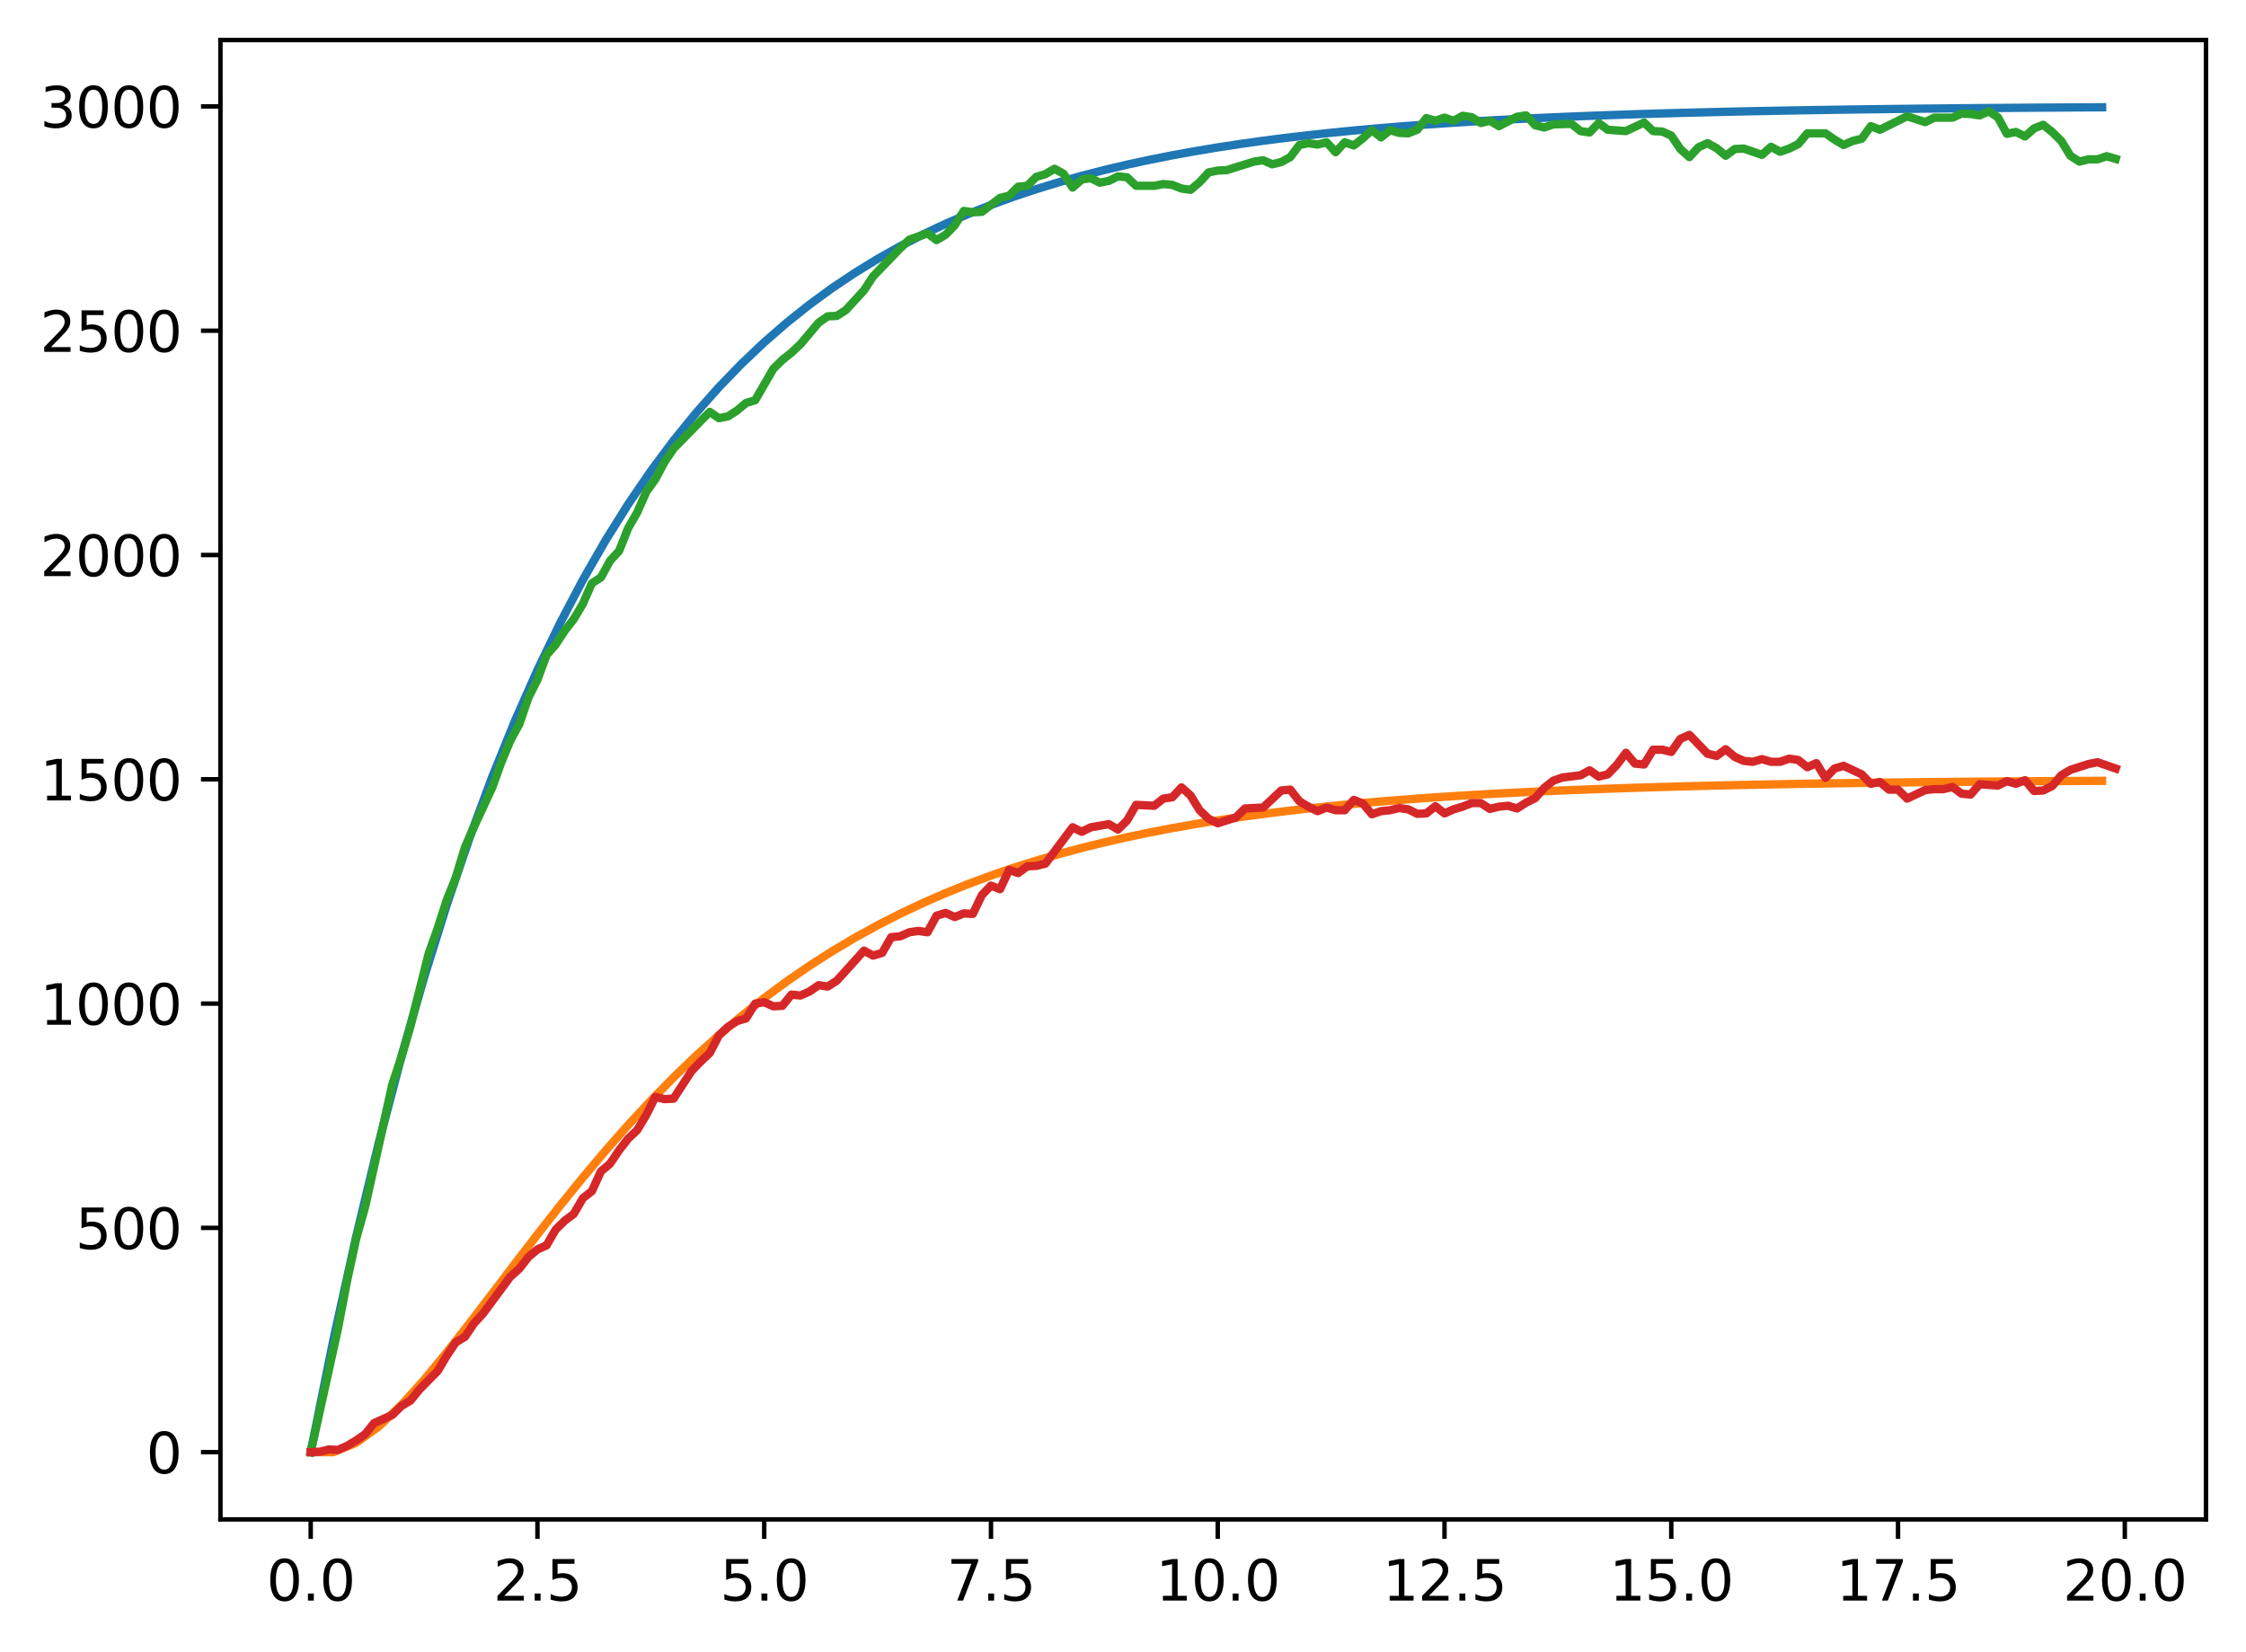 <?xml version="1.0" encoding="utf-8" standalone="no"?>
<!DOCTYPE svg PUBLIC "-//W3C//DTD SVG 1.1//EN"
  "http://www.w3.org/Graphics/SVG/1.1/DTD/svg11.dtd">
<svg xmlns:xlink="http://www.w3.org/1999/xlink" width="403.97pt" height="297.19pt" viewBox="0 0 403.97 297.19" xmlns="http://www.w3.org/2000/svg" version="1.1">
 <defs>
  <style type="text/css">*{stroke-linejoin: round; stroke-linecap: butt}</style>
 </defs>
 <g id="figure_1">
  <g id="patch_1">
   <path d="M 0 297.19 
L 403.97 297.19 
L 403.97 0 
L 0 0 
z
" style="fill: #ffffff"/>
  </g>
  <g id="axes_1">
   <g id="patch_2">
    <path d="M 39.65 273.312 
L 396.77 273.312 
L 396.77 7.2 
L 39.65 7.2 
z
" style="fill: #ffffff"/>
   </g>
   <g id="matplotlib.axis_1">
    <g id="xtick_1">
     <g id="line2d_1">
      <defs>
       <path id="m3de6bb424f" d="M 0 0 
L 0 3.5 
" style="stroke: #000000; stroke-width: 0.8"/>
      </defs>
      <g>
       <use xlink:href="#m3de6bb424f" x="55.883" y="273.312" style="stroke: #000000; stroke-width: 0.8"/>
      </g>
     </g>
     <g id="text_1">
      <!-- 0.0 -->
      <g transform="translate(47.931 287.91) scale(0.1 -0.1)">
       <defs>
        <path id="DejaVuSans-30" d="M 2034 4250 
Q 1547 4250 1301 3770 
Q 1056 3291 1056 2328 
Q 1056 1369 1301 889 
Q 1547 409 2034 409 
Q 2525 409 2770 889 
Q 3016 1369 3016 2328 
Q 3016 3291 2770 3770 
Q 2525 4250 2034 4250 
z
M 2034 4750 
Q 2819 4750 3233 4129 
Q 3647 3509 3647 2328 
Q 3647 1150 3233 529 
Q 2819 -91 2034 -91 
Q 1250 -91 836 529 
Q 422 1150 422 2328 
Q 422 3509 836 4129 
Q 1250 4750 2034 4750 
z
" transform="scale(0.016)"/>
        <path id="DejaVuSans-2e" d="M 684 794 
L 1344 794 
L 1344 0 
L 684 0 
L 684 794 
z
" transform="scale(0.016)"/>
       </defs>
       <use xlink:href="#DejaVuSans-30"/>
       <use xlink:href="#DejaVuSans-2e" x="63.623"/>
       <use xlink:href="#DejaVuSans-30" x="95.41"/>
      </g>
     </g>
    </g>
    <g id="xtick_2">
     <g id="line2d_2">
      <g>
       <use xlink:href="#m3de6bb424f" x="96.668" y="273.312" style="stroke: #000000; stroke-width: 0.8"/>
      </g>
     </g>
     <g id="text_2">
      <!-- 2.5 -->
      <g transform="translate(88.717 287.91) scale(0.1 -0.1)">
       <defs>
        <path id="DejaVuSans-32" d="M 1228 531 
L 3431 531 
L 3431 0 
L 469 0 
L 469 531 
Q 828 903 1448 1529 
Q 2069 2156 2228 2338 
Q 2531 2678 2651 2914 
Q 2772 3150 2772 3378 
Q 2772 3750 2511 3984 
Q 2250 4219 1831 4219 
Q 1534 4219 1204 4116 
Q 875 4013 500 3803 
L 500 4441 
Q 881 4594 1212 4672 
Q 1544 4750 1819 4750 
Q 2544 4750 2975 4387 
Q 3406 4025 3406 3419 
Q 3406 3131 3298 2873 
Q 3191 2616 2906 2266 
Q 2828 2175 2409 1742 
Q 1991 1309 1228 531 
z
" transform="scale(0.016)"/>
        <path id="DejaVuSans-35" d="M 691 4666 
L 3169 4666 
L 3169 4134 
L 1269 4134 
L 1269 2991 
Q 1406 3038 1543 3061 
Q 1681 3084 1819 3084 
Q 2600 3084 3056 2656 
Q 3513 2228 3513 1497 
Q 3513 744 3044 326 
Q 2575 -91 1722 -91 
Q 1428 -91 1123 -41 
Q 819 9 494 109 
L 494 744 
Q 775 591 1075 516 
Q 1375 441 1709 441 
Q 2250 441 2565 725 
Q 2881 1009 2881 1497 
Q 2881 1984 2565 2268 
Q 2250 2553 1709 2553 
Q 1456 2553 1204 2497 
Q 953 2441 691 2322 
L 691 4666 
z
" transform="scale(0.016)"/>
       </defs>
       <use xlink:href="#DejaVuSans-32"/>
       <use xlink:href="#DejaVuSans-2e" x="63.623"/>
       <use xlink:href="#DejaVuSans-35" x="95.41"/>
      </g>
     </g>
    </g>
    <g id="xtick_3">
     <g id="line2d_3">
      <g>
       <use xlink:href="#m3de6bb424f" x="137.454" y="273.312" style="stroke: #000000; stroke-width: 0.8"/>
      </g>
     </g>
     <g id="text_3">
      <!-- 5.0 -->
      <g transform="translate(129.503 287.91) scale(0.1 -0.1)">
       <use xlink:href="#DejaVuSans-35"/>
       <use xlink:href="#DejaVuSans-2e" x="63.623"/>
       <use xlink:href="#DejaVuSans-30" x="95.41"/>
      </g>
     </g>
    </g>
    <g id="xtick_4">
     <g id="line2d_4">
      <g>
       <use xlink:href="#m3de6bb424f" x="178.24" y="273.312" style="stroke: #000000; stroke-width: 0.8"/>
      </g>
     </g>
     <g id="text_4">
      <!-- 7.5 -->
      <g transform="translate(170.288 287.91) scale(0.1 -0.1)">
       <defs>
        <path id="DejaVuSans-37" d="M 525 4666 
L 3525 4666 
L 3525 4397 
L 1831 0 
L 1172 0 
L 2766 4134 
L 525 4134 
L 525 4666 
z
" transform="scale(0.016)"/>
       </defs>
       <use xlink:href="#DejaVuSans-37"/>
       <use xlink:href="#DejaVuSans-2e" x="63.623"/>
       <use xlink:href="#DejaVuSans-35" x="95.41"/>
      </g>
     </g>
    </g>
    <g id="xtick_5">
     <g id="line2d_5">
      <g>
       <use xlink:href="#m3de6bb424f" x="219.026" y="273.312" style="stroke: #000000; stroke-width: 0.8"/>
      </g>
     </g>
     <g id="text_5">
      <!-- 10.0 -->
      <g transform="translate(207.893 287.91) scale(0.1 -0.1)">
       <defs>
        <path id="DejaVuSans-31" d="M 794 531 
L 1825 531 
L 1825 4091 
L 703 3866 
L 703 4441 
L 1819 4666 
L 2450 4666 
L 2450 531 
L 3481 531 
L 3481 0 
L 794 0 
L 794 531 
z
" transform="scale(0.016)"/>
       </defs>
       <use xlink:href="#DejaVuSans-31"/>
       <use xlink:href="#DejaVuSans-30" x="63.623"/>
       <use xlink:href="#DejaVuSans-2e" x="127.246"/>
       <use xlink:href="#DejaVuSans-30" x="159.033"/>
      </g>
     </g>
    </g>
    <g id="xtick_6">
     <g id="line2d_6">
      <g>
       <use xlink:href="#m3de6bb424f" x="259.811" y="273.312" style="stroke: #000000; stroke-width: 0.8"/>
      </g>
     </g>
     <g id="text_6">
      <!-- 12.5 -->
      <g transform="translate(248.679 287.91) scale(0.1 -0.1)">
       <use xlink:href="#DejaVuSans-31"/>
       <use xlink:href="#DejaVuSans-32" x="63.623"/>
       <use xlink:href="#DejaVuSans-2e" x="127.246"/>
       <use xlink:href="#DejaVuSans-35" x="159.033"/>
      </g>
     </g>
    </g>
    <g id="xtick_7">
     <g id="line2d_7">
      <g>
       <use xlink:href="#m3de6bb424f" x="300.597" y="273.312" style="stroke: #000000; stroke-width: 0.8"/>
      </g>
     </g>
     <g id="text_7">
      <!-- 15.0 -->
      <g transform="translate(289.464 287.91) scale(0.1 -0.1)">
       <use xlink:href="#DejaVuSans-31"/>
       <use xlink:href="#DejaVuSans-35" x="63.623"/>
       <use xlink:href="#DejaVuSans-2e" x="127.246"/>
       <use xlink:href="#DejaVuSans-30" x="159.033"/>
      </g>
     </g>
    </g>
    <g id="xtick_8">
     <g id="line2d_8">
      <g>
       <use xlink:href="#m3de6bb424f" x="341.383" y="273.312" style="stroke: #000000; stroke-width: 0.8"/>
      </g>
     </g>
     <g id="text_8">
      <!-- 17.5 -->
      <g transform="translate(330.25 287.91) scale(0.1 -0.1)">
       <use xlink:href="#DejaVuSans-31"/>
       <use xlink:href="#DejaVuSans-37" x="63.623"/>
       <use xlink:href="#DejaVuSans-2e" x="127.246"/>
       <use xlink:href="#DejaVuSans-35" x="159.033"/>
      </g>
     </g>
    </g>
    <g id="xtick_9">
     <g id="line2d_9">
      <g>
       <use xlink:href="#m3de6bb424f" x="382.169" y="273.312" style="stroke: #000000; stroke-width: 0.8"/>
      </g>
     </g>
     <g id="text_9">
      <!-- 20.0 -->
      <g transform="translate(371.036 287.91) scale(0.1 -0.1)">
       <use xlink:href="#DejaVuSans-32"/>
       <use xlink:href="#DejaVuSans-30" x="63.623"/>
       <use xlink:href="#DejaVuSans-2e" x="127.246"/>
       <use xlink:href="#DejaVuSans-30" x="159.033"/>
      </g>
     </g>
    </g>
   </g>
   <g id="matplotlib.axis_2">
    <g id="ytick_1">
     <g id="line2d_10">
      <defs>
       <path id="m9e688c67da" d="M 0 0 
L -3.5 0 
" style="stroke: #000000; stroke-width: 0.8"/>
      </defs>
      <g>
       <use xlink:href="#m9e688c67da" x="39.65" y="261.216" style="stroke: #000000; stroke-width: 0.8"/>
      </g>
     </g>
     <g id="text_10">
      <!-- 0 -->
      <g transform="translate(26.288 265.015) scale(0.1 -0.1)">
       <use xlink:href="#DejaVuSans-30"/>
      </g>
     </g>
    </g>
    <g id="ytick_2">
     <g id="line2d_11">
      <g>
       <use xlink:href="#m9e688c67da" x="39.65" y="220.87" style="stroke: #000000; stroke-width: 0.8"/>
      </g>
     </g>
     <g id="text_11">
      <!-- 500 -->
      <g transform="translate(13.562 224.669) scale(0.1 -0.1)">
       <use xlink:href="#DejaVuSans-35"/>
       <use xlink:href="#DejaVuSans-30" x="63.623"/>
       <use xlink:href="#DejaVuSans-30" x="127.246"/>
      </g>
     </g>
    </g>
    <g id="ytick_3">
     <g id="line2d_12">
      <g>
       <use xlink:href="#m9e688c67da" x="39.65" y="180.525" style="stroke: #000000; stroke-width: 0.8"/>
      </g>
     </g>
     <g id="text_12">
      <!-- 1000 -->
      <g transform="translate(7.2 184.324) scale(0.1 -0.1)">
       <use xlink:href="#DejaVuSans-31"/>
       <use xlink:href="#DejaVuSans-30" x="63.623"/>
       <use xlink:href="#DejaVuSans-30" x="127.246"/>
       <use xlink:href="#DejaVuSans-30" x="190.869"/>
      </g>
     </g>
    </g>
    <g id="ytick_4">
     <g id="line2d_13">
      <g>
       <use xlink:href="#m9e688c67da" x="39.65" y="140.179" style="stroke: #000000; stroke-width: 0.8"/>
      </g>
     </g>
     <g id="text_13">
      <!-- 1500 -->
      <g transform="translate(7.2 143.978) scale(0.1 -0.1)">
       <use xlink:href="#DejaVuSans-31"/>
       <use xlink:href="#DejaVuSans-35" x="63.623"/>
       <use xlink:href="#DejaVuSans-30" x="127.246"/>
       <use xlink:href="#DejaVuSans-30" x="190.869"/>
      </g>
     </g>
    </g>
    <g id="ytick_5">
     <g id="line2d_14">
      <g>
       <use xlink:href="#m9e688c67da" x="39.65" y="99.833" style="stroke: #000000; stroke-width: 0.8"/>
      </g>
     </g>
     <g id="text_14">
      <!-- 2000 -->
      <g transform="translate(7.2 103.632) scale(0.1 -0.1)">
       <use xlink:href="#DejaVuSans-32"/>
       <use xlink:href="#DejaVuSans-30" x="63.623"/>
       <use xlink:href="#DejaVuSans-30" x="127.246"/>
       <use xlink:href="#DejaVuSans-30" x="190.869"/>
      </g>
     </g>
    </g>
    <g id="ytick_6">
     <g id="line2d_15">
      <g>
       <use xlink:href="#m9e688c67da" x="39.65" y="59.487" style="stroke: #000000; stroke-width: 0.8"/>
      </g>
     </g>
     <g id="text_15">
      <!-- 2500 -->
      <g transform="translate(7.2 63.287) scale(0.1 -0.1)">
       <use xlink:href="#DejaVuSans-32"/>
       <use xlink:href="#DejaVuSans-35" x="63.623"/>
       <use xlink:href="#DejaVuSans-30" x="127.246"/>
       <use xlink:href="#DejaVuSans-30" x="190.869"/>
      </g>
     </g>
    </g>
    <g id="ytick_7">
     <g id="line2d_16">
      <g>
       <use xlink:href="#m9e688c67da" x="39.65" y="19.142" style="stroke: #000000; stroke-width: 0.8"/>
      </g>
     </g>
     <g id="text_16">
      <!-- 3000 -->
      <g transform="translate(7.2 22.941) scale(0.1 -0.1)">
       <defs>
        <path id="DejaVuSans-33" d="M 2597 2516 
Q 3050 2419 3304 2112 
Q 3559 1806 3559 1356 
Q 3559 666 3084 287 
Q 2609 -91 1734 -91 
Q 1441 -91 1130 -33 
Q 819 25 488 141 
L 488 750 
Q 750 597 1062 519 
Q 1375 441 1716 441 
Q 2309 441 2620 675 
Q 2931 909 2931 1356 
Q 2931 1769 2642 2001 
Q 2353 2234 1838 2234 
L 1294 2234 
L 1294 2753 
L 1863 2753 
Q 2328 2753 2575 2939 
Q 2822 3125 2822 3475 
Q 2822 3834 2567 4026 
Q 2313 4219 1838 4219 
Q 1578 4219 1281 4162 
Q 984 4106 628 3988 
L 628 4550 
Q 988 4650 1302 4700 
Q 1616 4750 1894 4750 
Q 2613 4750 3031 4423 
Q 3450 4097 3450 3541 
Q 3450 3153 3228 2886 
Q 3006 2619 2597 2516 
z
" transform="scale(0.016)"/>
       </defs>
       <use xlink:href="#DejaVuSans-33"/>
       <use xlink:href="#DejaVuSans-30" x="63.623"/>
       <use xlink:href="#DejaVuSans-30" x="127.246"/>
       <use xlink:href="#DejaVuSans-30" x="190.869"/>
      </g>
     </g>
    </g>
   </g>
   <g id="line2d_17">
    <path d="M 55.883 261.216 
L 59.961 241.043 
L 64.04 222.551 
L 68.118 205.599 
L 72.197 190.059 
L 76.276 175.813 
L 80.354 162.754 
L 84.433 150.783 
L 88.511 139.81 
L 92.59 129.75 
L 96.668 120.528 
L 100.747 112.075 
L 104.826 104.325 
L 108.904 97.221 
L 112.983 90.709 
L 117.061 84.74 
L 121.14 79.267 
L 125.218 74.251 
L 129.297 69.652 
L 133.376 65.436 
L 137.454 61.572 
L 141.533 58.029 
L 145.611 54.782 
L 149.69 51.805 
L 153.769 49.076 
L 157.847 46.575 
L 161.926 44.281 
L 166.004 42.179 
L 170.083 40.252 
L 174.161 38.485 
L 178.24 36.866 
L 182.319 35.382 
L 186.397 34.021 
L 190.476 32.773 
L 194.554 31.63 
L 198.633 30.581 
L 202.711 29.62 
L 206.79 28.739 
L 210.869 27.932 
L 214.947 27.192 
L 219.026 26.513 
L 223.104 25.891 
L 227.183 25.321 
L 231.261 24.798 
L 235.34 24.319 
L 239.419 23.879 
L 243.497 23.477 
L 247.576 23.107 
L 251.654 22.769 
L 255.733 22.459 
L 259.811 22.174 
L 263.89 21.914 
L 267.969 21.675 
L 272.047 21.456 
L 276.126 21.255 
L 280.204 21.071 
L 284.283 20.902 
L 288.361 20.747 
L 292.44 20.605 
L 296.519 20.475 
L 300.597 20.356 
L 304.676 20.247 
L 308.754 20.147 
L 312.833 20.055 
L 316.912 19.971 
L 320.99 19.894 
L 325.069 19.823 
L 329.147 19.758 
L 333.226 19.699 
L 337.304 19.644 
L 341.383 19.594 
L 345.462 19.549 
L 349.54 19.507 
L 353.619 19.468 
L 357.697 19.433 
L 361.776 19.401 
L 365.854 19.371 
L 369.933 19.344 
L 374.012 19.319 
L 378.09 19.296 
" clip-path="url(#pb0eb366ea7)" style="fill: none; stroke: #1f77b4; stroke-width: 1.5; stroke-linecap: square"/>
   </g>
   <g id="line2d_18">
    <path d="M 55.883 261.216 
L 59.961 261.216 
L 64.04 259.536 
L 68.118 256.595 
L 72.197 252.732 
L 76.276 248.219 
L 80.354 243.272 
L 84.433 238.061 
L 88.511 232.722 
L 92.59 227.359 
L 96.668 222.052 
L 100.747 216.861 
L 104.826 211.832 
L 108.904 206.995 
L 112.983 202.373 
L 117.061 197.979 
L 121.14 193.82 
L 125.218 189.899 
L 129.297 186.213 
L 133.376 182.759 
L 137.454 179.529 
L 141.533 176.516 
L 145.611 173.71 
L 149.69 171.101 
L 153.769 168.679 
L 157.847 166.434 
L 161.926 164.355 
L 166.004 162.431 
L 170.083 160.652 
L 174.161 159.01 
L 178.24 157.494 
L 182.319 156.096 
L 186.397 154.808 
L 190.476 153.621 
L 194.554 152.528 
L 198.633 151.521 
L 202.711 150.596 
L 206.79 149.744 
L 210.869 148.961 
L 214.947 148.241 
L 219.026 147.58 
L 223.104 146.972 
L 227.183 146.414 
L 231.261 145.902 
L 235.34 145.431 
L 239.419 144.999 
L 243.497 144.602 
L 247.576 144.238 
L 251.654 143.904 
L 255.733 143.597 
L 259.811 143.316 
L 263.89 143.057 
L 267.969 142.821 
L 272.047 142.603 
L 276.126 142.404 
L 280.204 142.221 
L 284.283 142.054 
L 288.361 141.9 
L 292.44 141.759 
L 296.519 141.629 
L 300.597 141.511 
L 304.676 141.402 
L 308.754 141.302 
L 312.833 141.211 
L 316.912 141.127 
L 320.99 141.05 
L 325.069 140.98 
L 329.147 140.915 
L 333.226 140.856 
L 337.304 140.801 
L 341.383 140.752 
L 345.462 140.706 
L 349.54 140.664 
L 353.619 140.626 
L 357.697 140.59 
L 361.776 140.558 
L 365.854 140.529 
L 369.933 140.502 
L 374.012 140.477 
L 378.09 140.454 
" clip-path="url(#pb0eb366ea7)" style="fill: none; stroke: #ff7f0e; stroke-width: 1.5; stroke-linecap: square"/>
   </g>
   <g id="line2d_19">
    <path d="M 55.883 261.216 
L 60.777 239.026 
L 62.408 230.473 
L 64.04 222.888 
L 65.671 217.078 
L 70.566 195.049 
L 72.197 190.127 
L 73.828 184.559 
L 77.091 171.568 
L 78.723 166.968 
L 80.354 161.885 
L 81.986 157.85 
L 83.617 152.444 
L 85.248 148.732 
L 88.511 141.712 
L 90.143 137.193 
L 91.774 133.239 
L 93.406 130.254 
L 95.037 125.493 
L 96.668 122.265 
L 98.3 117.827 
L 99.931 115.971 
L 101.563 113.47 
L 103.194 111.372 
L 104.826 108.628 
L 106.457 104.917 
L 108.088 103.868 
L 109.72 100.882 
L 111.351 99.107 
L 112.983 94.992 
L 114.614 92.167 
L 116.246 88.456 
L 117.877 86.196 
L 119.508 83.13 
L 121.14 80.709 
L 126.034 75.706 
L 127.666 74.093 
L 129.297 75.222 
L 130.929 74.899 
L 132.56 73.85 
L 134.191 72.479 
L 135.823 71.995 
L 139.086 66.346 
L 140.717 64.732 
L 142.349 63.441 
L 143.98 61.908 
L 147.243 58.035 
L 148.874 56.905 
L 150.506 56.825 
L 152.137 55.776 
L 155.4 52.225 
L 157.031 49.724 
L 161.926 44.64 
L 163.557 43.107 
L 166.82 41.977 
L 168.451 43.188 
L 170.083 42.219 
L 171.714 40.525 
L 173.346 37.943 
L 174.977 38.185 
L 176.609 38.104 
L 179.871 35.603 
L 181.503 35.199 
L 183.134 33.585 
L 184.766 33.424 
L 186.397 31.81 
L 188.029 31.326 
L 189.66 30.358 
L 191.291 31.245 
L 192.923 33.747 
L 194.554 32.294 
L 196.186 32.052 
L 197.817 32.859 
L 199.449 32.536 
L 201.08 31.73 
L 202.711 31.891 
L 204.343 33.424 
L 207.606 33.424 
L 209.237 33.101 
L 210.869 33.263 
L 212.5 33.908 
L 214.131 34.15 
L 215.763 32.778 
L 217.394 31.003 
L 219.026 30.681 
L 220.657 30.6 
L 225.551 29.067 
L 227.183 28.825 
L 228.814 29.551 
L 230.446 29.147 
L 232.077 28.26 
L 233.709 26.081 
L 235.34 25.758 
L 236.971 26 
L 238.603 25.597 
L 240.234 27.372 
L 241.866 25.597 
L 243.497 26.162 
L 245.129 24.871 
L 246.76 23.418 
L 248.391 24.709 
L 250.023 23.418 
L 251.654 23.902 
L 253.286 23.983 
L 254.917 23.338 
L 256.549 21.24 
L 258.18 21.724 
L 259.811 21.159 
L 261.443 21.724 
L 263.074 20.836 
L 264.706 21.078 
L 266.337 22.127 
L 267.969 21.724 
L 269.6 22.692 
L 272.863 20.998 
L 274.494 20.755 
L 276.126 22.531 
L 277.757 22.934 
L 279.389 22.369 
L 282.651 22.289 
L 284.283 23.58 
L 285.914 23.822 
L 287.546 22.127 
L 289.177 23.338 
L 292.44 23.58 
L 295.703 22.047 
L 297.334 23.58 
L 298.966 23.66 
L 300.597 24.387 
L 302.229 26.807 
L 303.86 28.26 
L 305.491 26.485 
L 307.123 25.758 
L 308.754 26.646 
L 310.386 28.018 
L 312.017 26.807 
L 313.649 26.727 
L 316.912 27.856 
L 318.543 26.404 
L 320.174 27.291 
L 321.806 26.727 
L 323.437 25.92 
L 325.069 23.983 
L 328.332 23.983 
L 329.963 25.113 
L 331.594 26.081 
L 333.226 25.355 
L 334.857 24.951 
L 336.489 22.692 
L 338.12 23.338 
L 343.014 20.917 
L 346.277 21.966 
L 347.909 21.159 
L 351.172 21.159 
L 352.803 20.433 
L 354.434 20.513 
L 356.066 20.755 
L 357.697 20.029 
L 359.329 21.078 
L 360.96 24.064 
L 362.592 23.741 
L 364.223 24.548 
L 365.854 23.096 
L 367.486 22.45 
L 369.117 23.741 
L 370.749 25.355 
L 372.38 28.018 
L 374.012 29.067 
L 375.643 28.663 
L 377.274 28.663 
L 378.906 28.098 
L 380.537 28.583 
L 380.537 28.583 
" clip-path="url(#pb0eb366ea7)" style="fill: none; stroke: #2ca02c; stroke-width: 1.5; stroke-linecap: square"/>
   </g>
   <g id="line2d_20">
    <path d="M 55.883 261.216 
L 57.514 261.135 
L 59.146 260.732 
L 60.777 260.813 
L 62.408 260.086 
L 64.04 259.118 
L 65.671 257.988 
L 67.303 255.971 
L 70.566 254.519 
L 72.197 252.905 
L 73.828 251.936 
L 75.46 249.919 
L 78.723 246.611 
L 80.354 243.867 
L 81.986 241.447 
L 83.617 240.478 
L 85.248 238.058 
L 86.88 236.282 
L 91.774 229.666 
L 93.406 228.213 
L 95.037 226.115 
L 96.668 224.743 
L 98.3 224.017 
L 99.931 221.193 
L 101.563 219.579 
L 103.194 218.369 
L 104.826 215.545 
L 106.457 214.254 
L 108.088 210.703 
L 109.72 209.331 
L 111.351 206.911 
L 112.983 204.813 
L 114.614 203.28 
L 116.246 200.536 
L 117.877 197.308 
L 119.508 197.712 
L 121.14 197.631 
L 124.403 192.628 
L 126.034 190.934 
L 127.666 189.401 
L 129.297 186.254 
L 130.929 184.721 
L 132.56 183.672 
L 134.191 183.187 
L 135.823 180.525 
L 137.454 180.282 
L 139.086 181.009 
L 140.717 180.928 
L 142.349 178.911 
L 143.98 179.072 
L 145.611 178.346 
L 147.243 177.216 
L 148.874 177.458 
L 150.506 176.409 
L 155.4 171.003 
L 157.031 171.891 
L 158.663 171.406 
L 160.294 168.582 
L 161.926 168.421 
L 163.557 167.695 
L 165.189 167.453 
L 166.82 167.695 
L 168.451 164.709 
L 170.083 164.225 
L 171.714 164.951 
L 173.346 164.306 
L 174.977 164.386 
L 176.609 160.997 
L 178.24 159.303 
L 179.871 159.948 
L 181.503 156.478 
L 183.134 157.043 
L 184.766 155.833 
L 186.397 155.752 
L 188.029 155.349 
L 191.291 150.991 
L 192.923 148.813 
L 194.554 149.62 
L 196.186 148.813 
L 199.449 148.248 
L 201.08 149.216 
L 202.711 147.602 
L 204.343 144.778 
L 207.606 144.94 
L 209.237 143.649 
L 210.869 143.406 
L 212.5 141.631 
L 214.131 143.084 
L 215.763 145.747 
L 217.394 147.28 
L 219.026 148.087 
L 222.289 147.038 
L 223.92 145.424 
L 227.183 145.262 
L 230.446 142.196 
L 232.077 142.035 
L 233.709 144.133 
L 235.34 145.101 
L 236.971 145.908 
L 238.603 145.262 
L 240.234 145.747 
L 241.866 145.747 
L 243.497 143.891 
L 245.129 144.536 
L 246.76 146.473 
L 248.391 145.908 
L 250.023 145.747 
L 251.654 145.343 
L 253.286 145.585 
L 254.917 146.392 
L 256.549 146.311 
L 258.18 145.02 
L 259.811 146.311 
L 261.443 145.585 
L 263.074 145.101 
L 264.706 144.455 
L 266.337 144.455 
L 267.969 145.504 
L 269.6 145.101 
L 271.231 144.94 
L 272.863 145.424 
L 274.494 144.375 
L 276.126 143.568 
L 277.757 141.712 
L 279.389 140.421 
L 281.02 139.856 
L 284.283 139.453 
L 285.914 138.565 
L 287.546 139.695 
L 289.177 139.291 
L 290.809 137.597 
L 292.44 135.418 
L 294.071 137.355 
L 295.703 137.516 
L 297.334 134.853 
L 298.966 134.853 
L 300.597 135.257 
L 302.229 132.917 
L 303.86 132.19 
L 307.123 135.579 
L 308.754 135.983 
L 310.386 134.772 
L 312.017 136.144 
L 313.649 136.87 
L 315.28 137.032 
L 316.912 136.548 
L 318.543 137.032 
L 320.174 137.032 
L 321.806 136.467 
L 323.437 136.709 
L 325.069 138 
L 326.7 137.274 
L 328.332 139.937 
L 329.963 138.242 
L 331.594 137.758 
L 334.857 139.291 
L 336.489 140.986 
L 338.12 140.663 
L 339.752 142.035 
L 341.383 142.035 
L 343.014 143.649 
L 346.277 142.115 
L 347.909 141.954 
L 349.54 141.954 
L 351.172 141.551 
L 352.803 142.761 
L 354.434 142.922 
L 356.066 141.066 
L 359.329 141.308 
L 360.96 140.502 
L 362.592 140.986 
L 364.223 140.34 
L 365.854 142.277 
L 367.486 142.196 
L 369.117 141.389 
L 370.749 139.453 
L 372.38 138.484 
L 375.643 137.435 
L 377.274 137.113 
L 380.537 138.242 
L 380.537 138.242 
" clip-path="url(#pb0eb366ea7)" style="fill: none; stroke: #d62728; stroke-width: 1.5; stroke-linecap: square"/>
   </g>
   <g id="patch_3">
    <path d="M 39.65 273.312 
L 39.65 7.2 
" style="fill: none; stroke: #000000; stroke-width: 0.8; stroke-linejoin: miter; stroke-linecap: square"/>
   </g>
   <g id="patch_4">
    <path d="M 396.77 273.312 
L 396.77 7.2 
" style="fill: none; stroke: #000000; stroke-width: 0.8; stroke-linejoin: miter; stroke-linecap: square"/>
   </g>
   <g id="patch_5">
    <path d="M 39.65 273.312 
L 396.77 273.312 
" style="fill: none; stroke: #000000; stroke-width: 0.8; stroke-linejoin: miter; stroke-linecap: square"/>
   </g>
   <g id="patch_6">
    <path d="M 39.65 7.2 
L 396.77 7.2 
" style="fill: none; stroke: #000000; stroke-width: 0.8; stroke-linejoin: miter; stroke-linecap: square"/>
   </g>
  </g>
 </g>
 <defs>
  <clipPath id="pb0eb366ea7">
   <rect x="39.65" y="7.2" width="357.12" height="266.112"/>
  </clipPath>
 </defs>
</svg>
